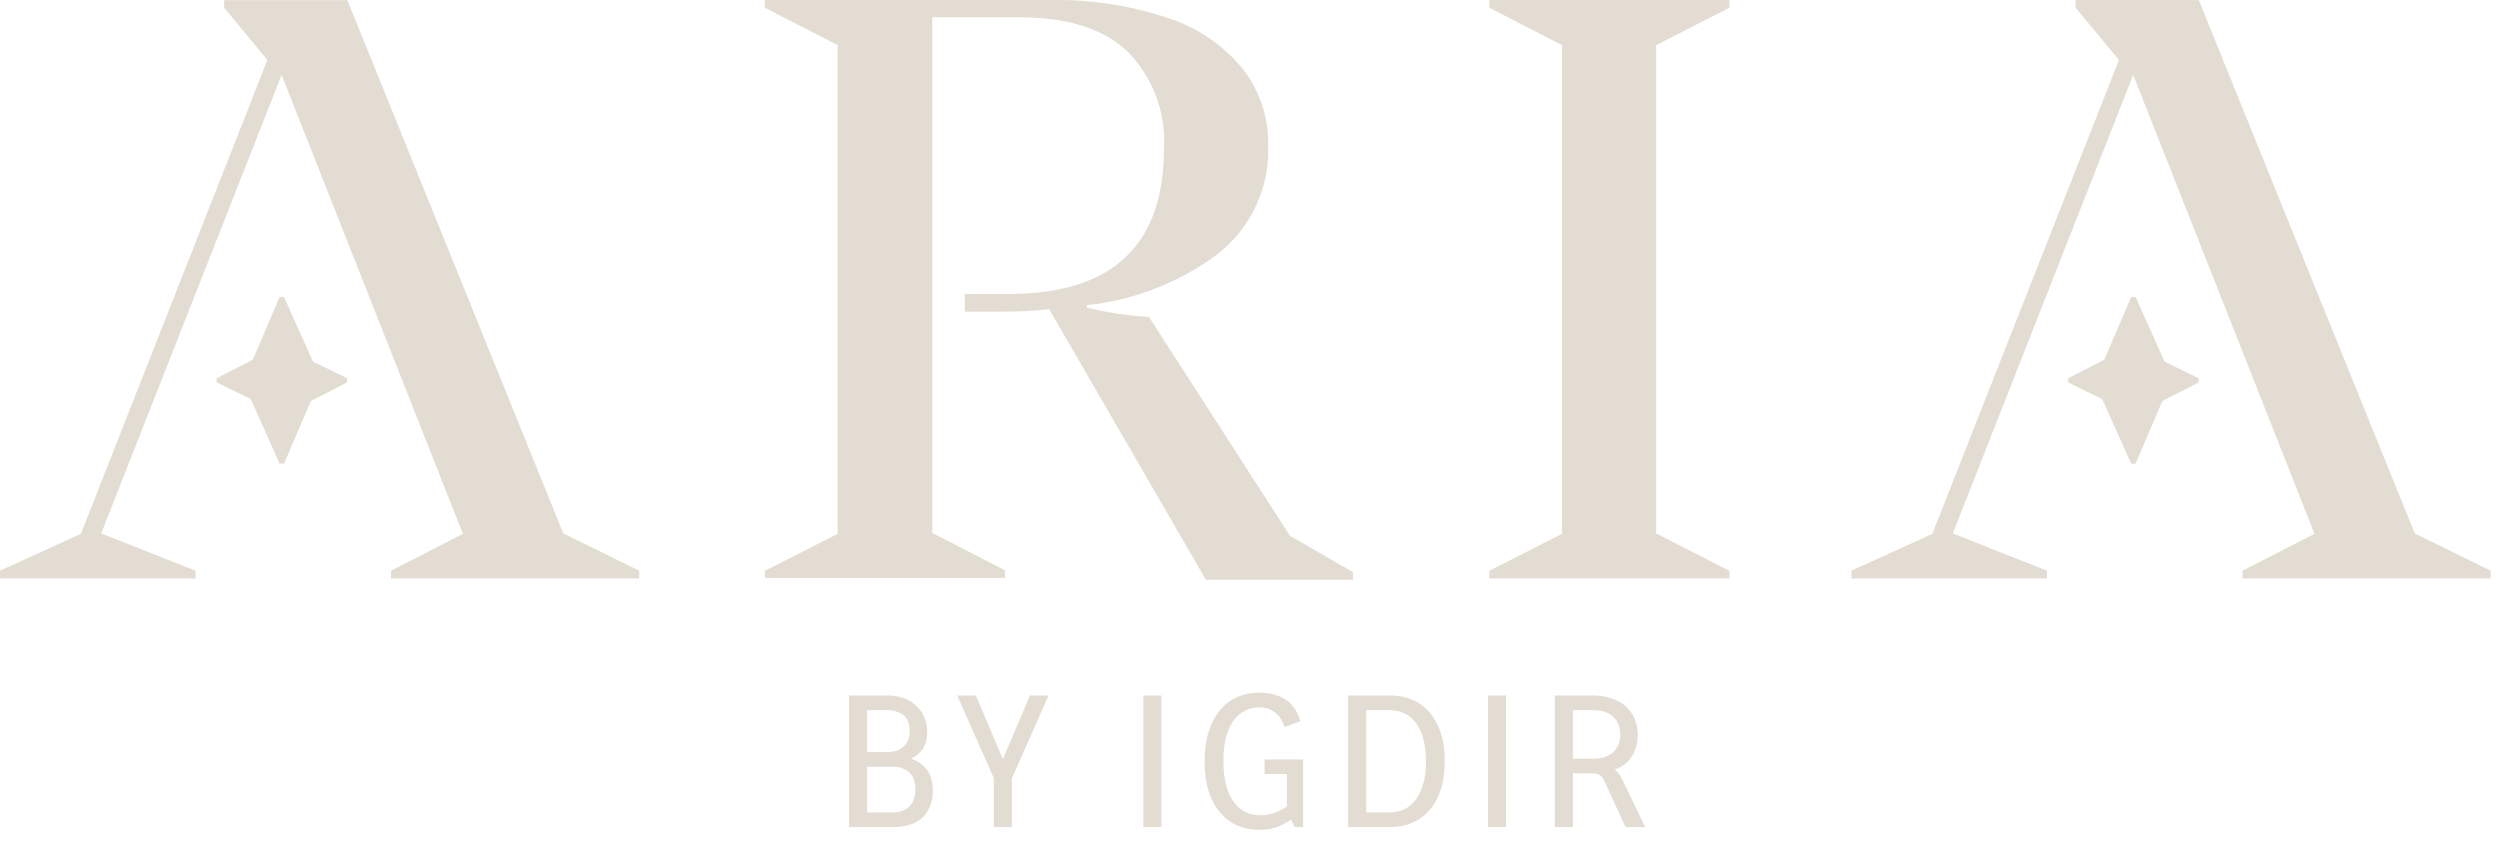 <svg width="133" height="46" viewBox="0 0 133 46" fill="none" xmlns="http://www.w3.org/2000/svg">
<path d="M29.969 28.379L18.478 0.006H11.924V0.412L14.224 3.192L4.302 28.4L0 30.361V30.774H10.402V30.361L5.384 28.379L14.981 3.984L24.626 28.4L20.805 30.361V30.774H34.007V30.361L29.969 28.379Z" fill="#E3DCD2"/>
<path d="M128.467 28.379L116.976 0.005H110.422V0.411L112.728 3.192L102.8 28.399L98.498 30.361V30.774H108.9V30.361L103.889 28.379L113.486 3.983L123.131 28.399L119.303 30.361V30.774H132.505V30.361L128.467 28.379Z" fill="#E3DCD2"/>
<path d="M40.69 30.368L44.565 28.399V2.4L40.69 0.411V0.005H55.792C57.951 -0.046 60.102 0.277 62.15 0.959C63.703 1.464 65.078 2.403 66.114 3.665C67.017 4.823 67.494 6.256 67.466 7.725C67.51 8.838 67.288 9.945 66.817 10.955C66.347 11.965 65.642 12.847 64.761 13.529C62.732 15.037 60.335 15.972 57.821 16.235V16.364C58.904 16.629 60.009 16.794 61.122 16.858L68.629 28.508L71.977 30.436V30.842H64.152L55.819 16.452C55.047 16.538 54.27 16.58 53.493 16.58H51.328V15.64H53.655C59.17 15.64 61.925 13.06 61.92 7.9C61.976 6.971 61.84 6.04 61.52 5.166C61.2 4.292 60.703 3.493 60.06 2.82C58.802 1.552 56.843 0.919 54.183 0.919H49.597V28.352L53.466 30.341V30.747H40.69V30.368Z" fill="#E3DCD2"/>
<path d="M79.228 30.368L83.097 28.399V2.4L79.228 0.411V0.005H92.005V0.411L88.109 2.4V28.379L92.005 30.368V30.774H79.228V30.368Z" fill="#E3DCD2"/>
<path d="M14.874 15.802H15.11L16.26 18.366L17.052 20.132L16.274 21.952L15.11 24.665H14.874L13.731 22.101L12.939 20.335L13.717 18.515L14.874 15.802Z" fill="#E3DCD2"/>
<path d="M18.465 20.125V20.342L16.456 21.377L15.07 22.081L13.649 21.384L11.525 20.342V20.125L13.534 19.09L14.914 18.38L16.341 19.084L18.465 20.125Z" fill="#E3DCD2"/>
<path d="M113.379 15.802H113.615L114.765 18.366L115.55 20.132L114.772 21.952L113.615 24.665H113.379L112.229 22.101L111.438 20.335L112.215 18.515L113.379 15.802Z" fill="#E3DCD2"/>
<path d="M116.97 20.126V20.342L114.961 21.377L113.574 22.081L112.147 21.384L110.023 20.342V20.126L112.039 19.09L113.419 18.38L114.846 19.084L116.97 20.126Z" fill="#E3DCD2"/>
<path d="M47.189 37C47.549 37 47.862 37.053 48.129 37.16C48.395 37.267 48.615 37.41 48.789 37.59C48.969 37.763 49.102 37.967 49.189 38.2C49.282 38.433 49.329 38.68 49.329 38.94C49.329 39.613 49.042 40.087 48.469 40.36C48.855 40.493 49.145 40.703 49.339 40.99C49.532 41.277 49.629 41.63 49.629 42.05C49.629 42.637 49.452 43.11 49.099 43.47C48.745 43.823 48.209 44 47.489 44H45.169V37H47.189ZM46.129 40.79V43.22H47.489C47.722 43.22 47.915 43.183 48.069 43.11C48.229 43.037 48.355 42.943 48.449 42.83C48.542 42.71 48.605 42.577 48.639 42.43C48.679 42.283 48.699 42.137 48.699 41.99C48.699 41.843 48.679 41.697 48.639 41.55C48.605 41.403 48.542 41.277 48.449 41.17C48.355 41.057 48.229 40.967 48.069 40.9C47.915 40.827 47.722 40.79 47.489 40.79H46.129ZM46.129 37.78V40.01H47.189C47.422 40.01 47.615 39.977 47.769 39.91C47.929 39.837 48.055 39.747 48.149 39.64C48.242 39.533 48.305 39.413 48.339 39.28C48.379 39.147 48.399 39.013 48.399 38.88C48.399 38.747 48.379 38.617 48.339 38.49C48.305 38.357 48.242 38.237 48.149 38.13C48.055 38.023 47.929 37.94 47.769 37.88C47.615 37.813 47.422 37.78 47.189 37.78H46.129ZM53.354 40.39L54.794 37H55.784L53.834 41.4V44H52.874V41.4L50.924 37H51.914L53.354 40.39ZM61.786 44H60.826V37H61.786V44ZM69.325 40.4V44H68.865L68.685 43.6C68.458 43.76 68.205 43.893 67.925 44C67.652 44.1 67.342 44.15 66.995 44.15C66.575 44.15 66.185 44.073 65.825 43.92C65.472 43.76 65.165 43.527 64.905 43.22C64.645 42.913 64.442 42.533 64.295 42.08C64.155 41.62 64.085 41.09 64.085 40.49C64.085 39.89 64.158 39.363 64.305 38.91C64.452 38.45 64.655 38.07 64.915 37.77C65.175 37.463 65.478 37.233 65.825 37.08C66.178 36.927 66.562 36.85 66.975 36.85C67.522 36.85 67.982 36.963 68.355 37.19C68.735 37.417 69.012 37.81 69.185 38.37L68.335 38.68C68.228 38.327 68.055 38.063 67.815 37.89C67.582 37.717 67.312 37.63 67.005 37.63C66.725 37.63 66.468 37.69 66.235 37.81C66.002 37.923 65.798 38.097 65.625 38.33C65.458 38.563 65.325 38.86 65.225 39.22C65.132 39.58 65.085 40.003 65.085 40.49C65.085 40.977 65.132 41.4 65.225 41.76C65.325 42.12 65.462 42.42 65.635 42.66C65.808 42.9 66.015 43.08 66.255 43.2C66.495 43.313 66.755 43.37 67.035 43.37C67.315 43.37 67.575 43.327 67.815 43.24C68.062 43.147 68.278 43.033 68.465 42.9V41.18H67.275V40.4H68.465H69.325ZM72.683 37.78V43.22H73.913C74.193 43.22 74.453 43.167 74.693 43.06C74.933 42.947 75.14 42.777 75.313 42.55C75.487 42.323 75.62 42.04 75.713 41.7C75.813 41.353 75.863 40.95 75.863 40.49C75.863 40.03 75.813 39.63 75.713 39.29C75.62 38.95 75.487 38.67 75.313 38.45C75.147 38.223 74.947 38.057 74.713 37.95C74.48 37.837 74.223 37.78 73.943 37.78H72.683ZM73.973 37C74.38 37 74.76 37.073 75.113 37.22C75.467 37.367 75.773 37.587 76.033 37.88C76.293 38.173 76.497 38.537 76.643 38.97C76.79 39.403 76.863 39.91 76.863 40.49C76.863 41.07 76.79 41.58 76.643 42.02C76.503 42.453 76.303 42.817 76.043 43.11C75.783 43.403 75.473 43.627 75.113 43.78C74.76 43.927 74.373 44 73.953 44H71.723V37H73.973ZM80.119 44H79.159V37H80.119V44ZM85.368 41.58C85.288 41.407 85.198 41.29 85.098 41.23C84.998 41.17 84.882 41.14 84.748 41.14H84.738H83.678V44H82.718V37H84.738C85.138 37 85.488 37.057 85.788 37.17C86.088 37.277 86.335 37.427 86.528 37.62C86.728 37.807 86.878 38.027 86.978 38.28C87.078 38.533 87.128 38.807 87.128 39.1C87.128 39.533 87.025 39.91 86.818 40.23C86.618 40.55 86.315 40.79 85.908 40.95C86.001 41.017 86.075 41.093 86.128 41.18C86.188 41.26 86.238 41.34 86.278 41.42L87.528 44H86.478L85.368 41.58ZM83.678 37.78V40.36H84.738C85.025 40.36 85.261 40.323 85.448 40.25C85.635 40.17 85.781 40.07 85.888 39.95C86.001 39.83 86.082 39.693 86.128 39.54C86.175 39.387 86.198 39.23 86.198 39.07C86.198 38.917 86.175 38.763 86.128 38.61C86.082 38.457 86.001 38.32 85.888 38.2C85.781 38.073 85.635 37.973 85.448 37.9C85.261 37.82 85.025 37.78 84.738 37.78H83.678Z" fill="#E3DCD2"/>
</svg>

